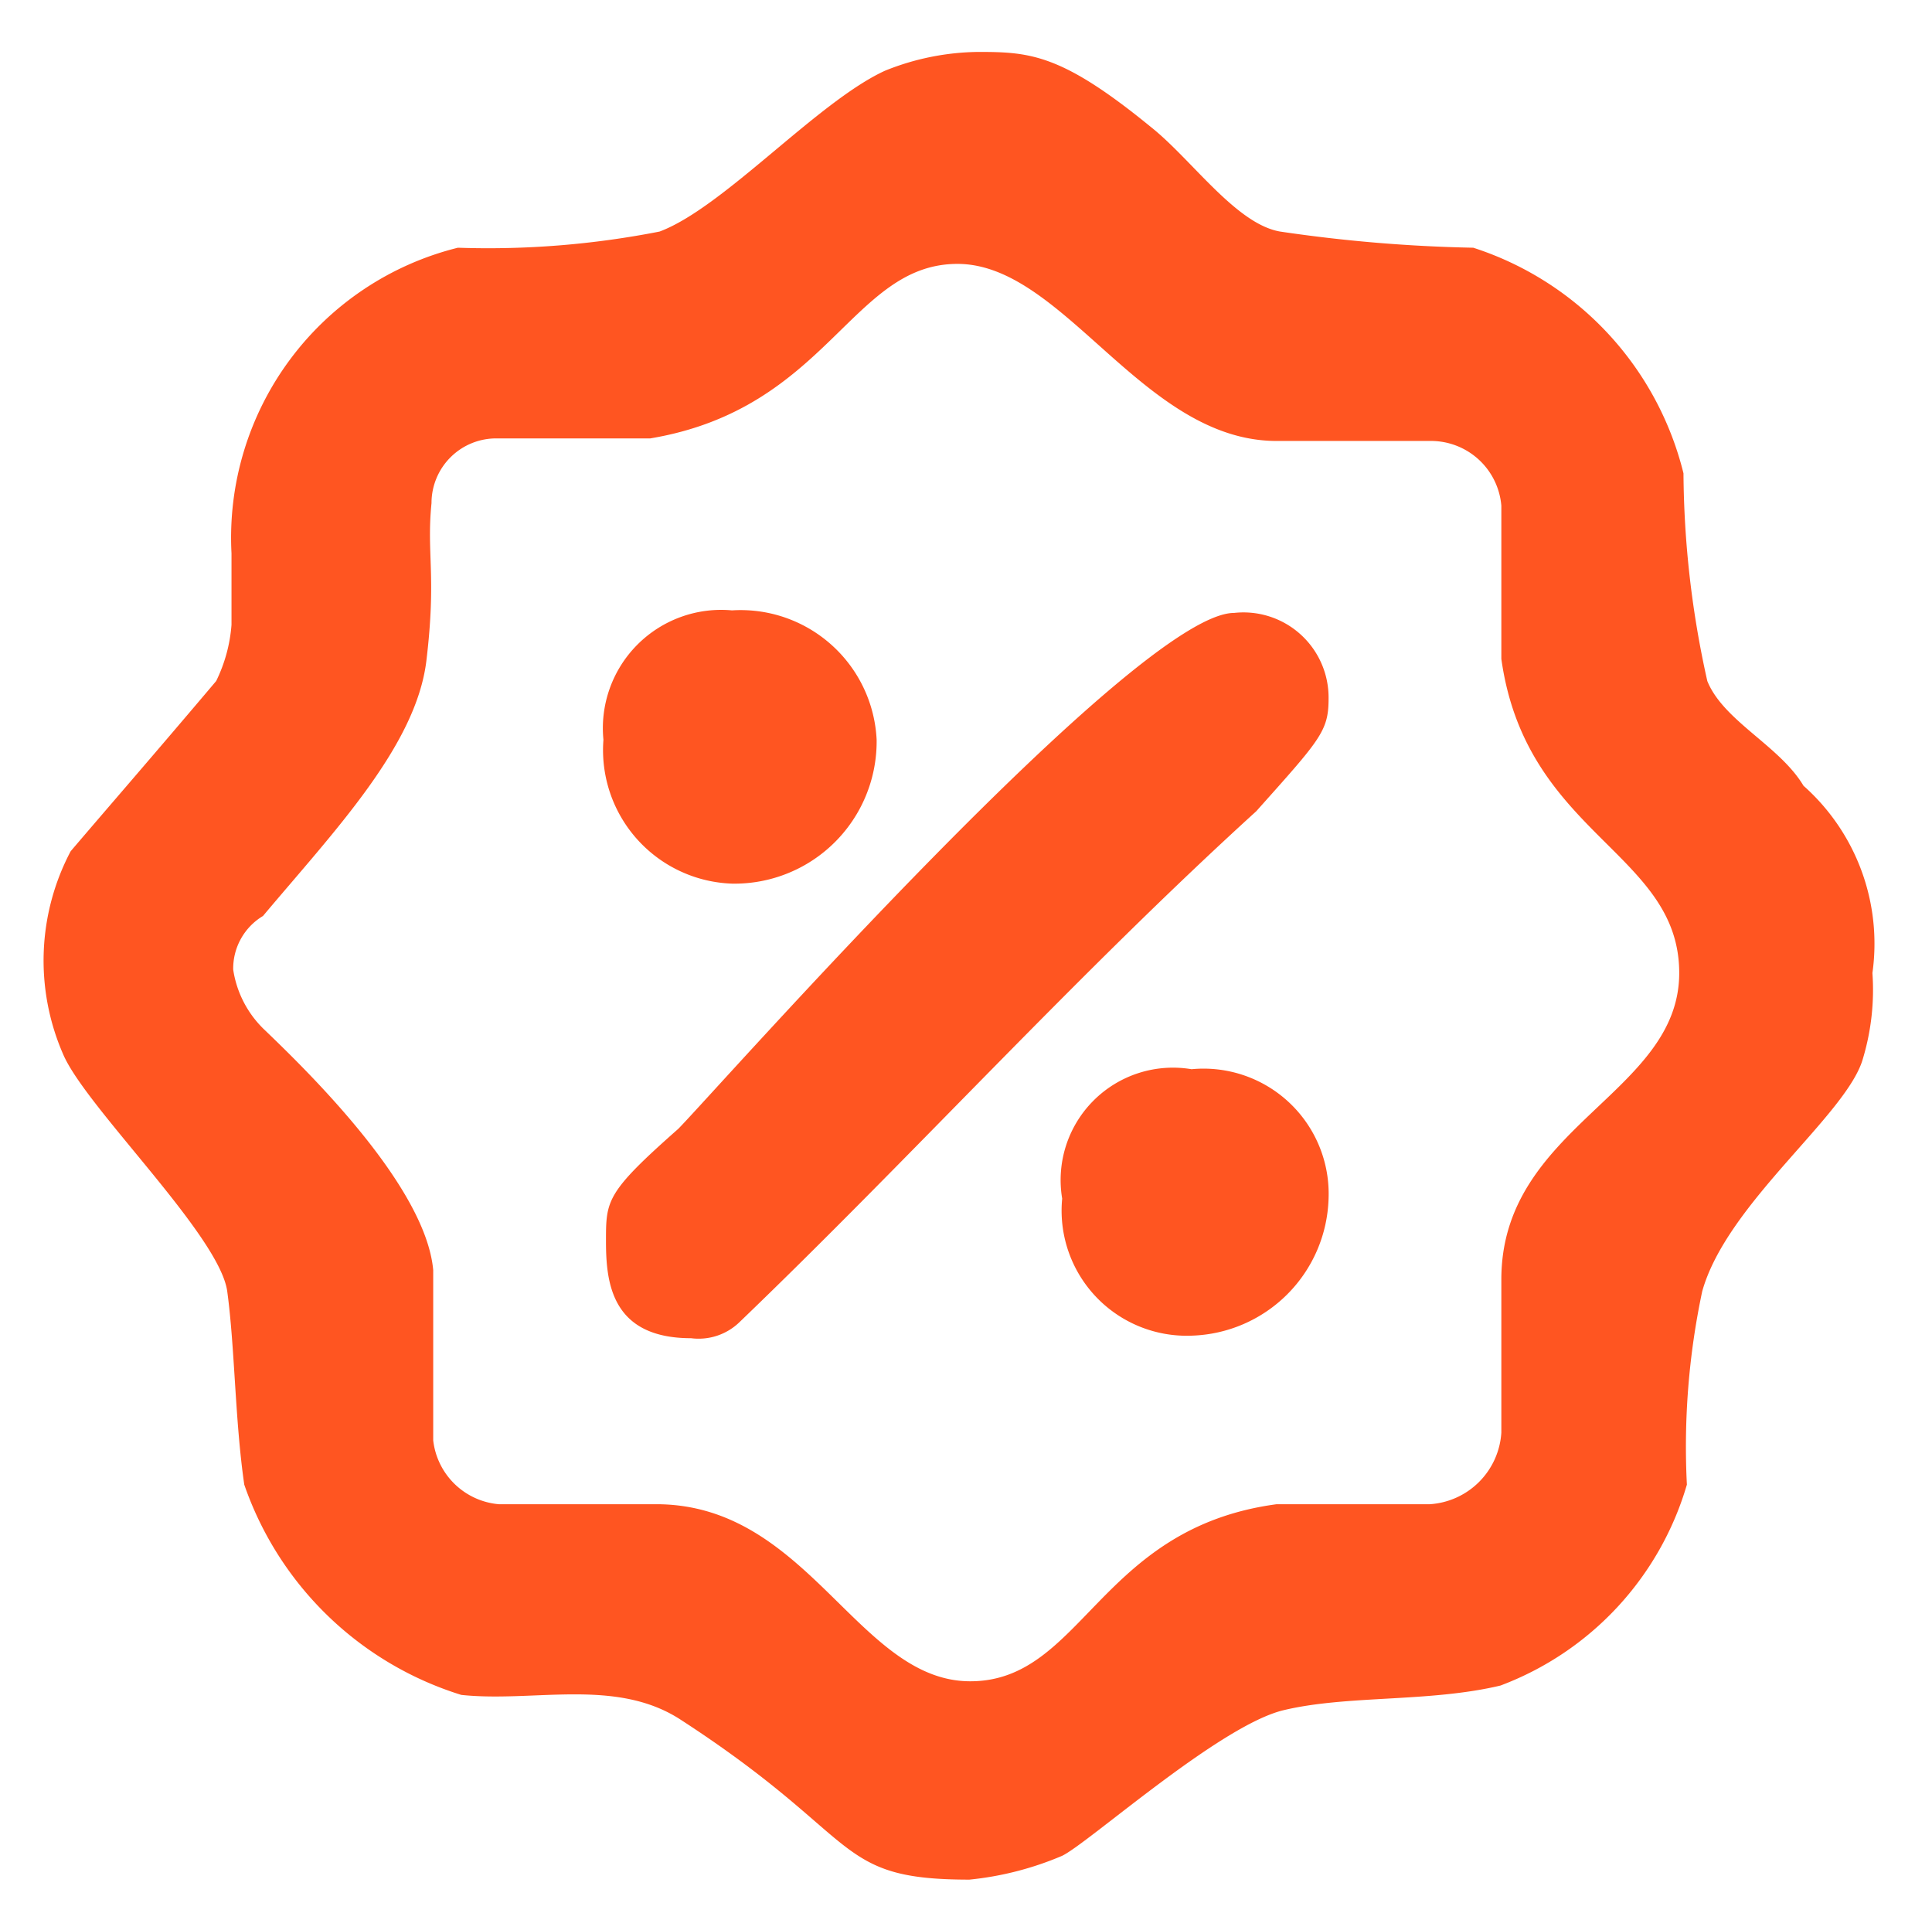 <svg xmlns="http://www.w3.org/2000/svg" width="22.7" height="22.64" viewBox="0 0 22.7 22.64"><defs><style>.cls-1{fill:#ff5521;fill-rule:evenodd;}</style></defs><g id="panel_icon_discounts_parent"><g id="panel_icon_discounts_parent-2" data-name="panel_icon_discounts_parent"><path id="panel_icon_discounts" class="cls-1" d="M15.61,14.08A1.66,1.66,0,0,1,14,15.69a1.47,1.47,0,0,1-1.52-1.61A1.32,1.32,0,0,1,14,12.56,1.47,1.47,0,0,1,15.61,14.08Zm0-5.87c0,.38-.1.48-.85,1.32-2.09,1.9-4.07,4.08-6.07,6a.69.69,0,0,1-.57.19c-.94,0-1-.66-1-1.14s0-.57.85-1.32c.47-.48,5.39-6.06,6.53-6.06A1,1,0,0,1,15.61,8.21Zm-5.31.48a1.67,1.67,0,0,1-1.7,1.69A1.57,1.57,0,0,1,7.09,8.69,1.39,1.39,0,0,1,8.6,7.17,1.6,1.6,0,0,1,10.3,8.69ZM15,5.18h1.8a.83.83,0,0,1,.84.76v1.8c.29,2.07,2.09,2.27,2.09,3.69s-2.09,1.8-2.09,3.6v1.8a.9.9,0,0,1-.84.84H15c-2.09.28-2.28,2.08-3.6,2.08s-1.9-2.08-3.69-2.08H5.86a.85.85,0,0,1-.77-.75v-2c-.09-1-1.51-2.37-2-2.84a1.23,1.23,0,0,1-.35-.69.72.72,0,0,1,.35-.63c.84-1,1.8-2,1.92-3s0-1.25.06-1.85a.76.76,0,0,1,.77-.76h1.8C9.73,4.8,10,3.1,11.25,3.1S13.43,5.18,15,5.18ZM13.52,1.49c.48.38,1,1.14,1.52,1.23a17.8,17.8,0,0,0,2.27.19,3.72,3.72,0,0,1,2.47,2.65A11.46,11.46,0,0,0,20.06,8c.19.47.85.76,1.13,1.23A2.48,2.48,0,0,1,22,11.43a2.81,2.81,0,0,1-.11,1c-.18.66-1.6,1.7-1.89,2.74a8.79,8.79,0,0,0-.18,2.27,3.6,3.6,0,0,1-2.19,2.36c-.84.2-1.8.11-2.55.29s-2.29,1.56-2.6,1.71a3.72,3.72,0,0,1-1.09.28c-1.62,0-1.23-.48-3.41-1.89-.76-.48-1.71-.19-2.56-.28a3.93,3.93,0,0,1-2.55-2.47c-.11-.76-.11-1.61-.2-2.27S1,13,.74,12.38A2.75,2.75,0,0,1,.83,10c.4-.47,1-1.16,1.71-2a1.81,1.81,0,0,0,.18-.66V6.5A3.51,3.51,0,0,1,5.38,2.91a10.45,10.45,0,0,0,2.37-.19C8.5,2.44,9.61,1.19,10.4.83A3,3,0,0,1,11.5.61C12.11.61,12.48.64,13.52,1.49Z"/></g></g></svg>